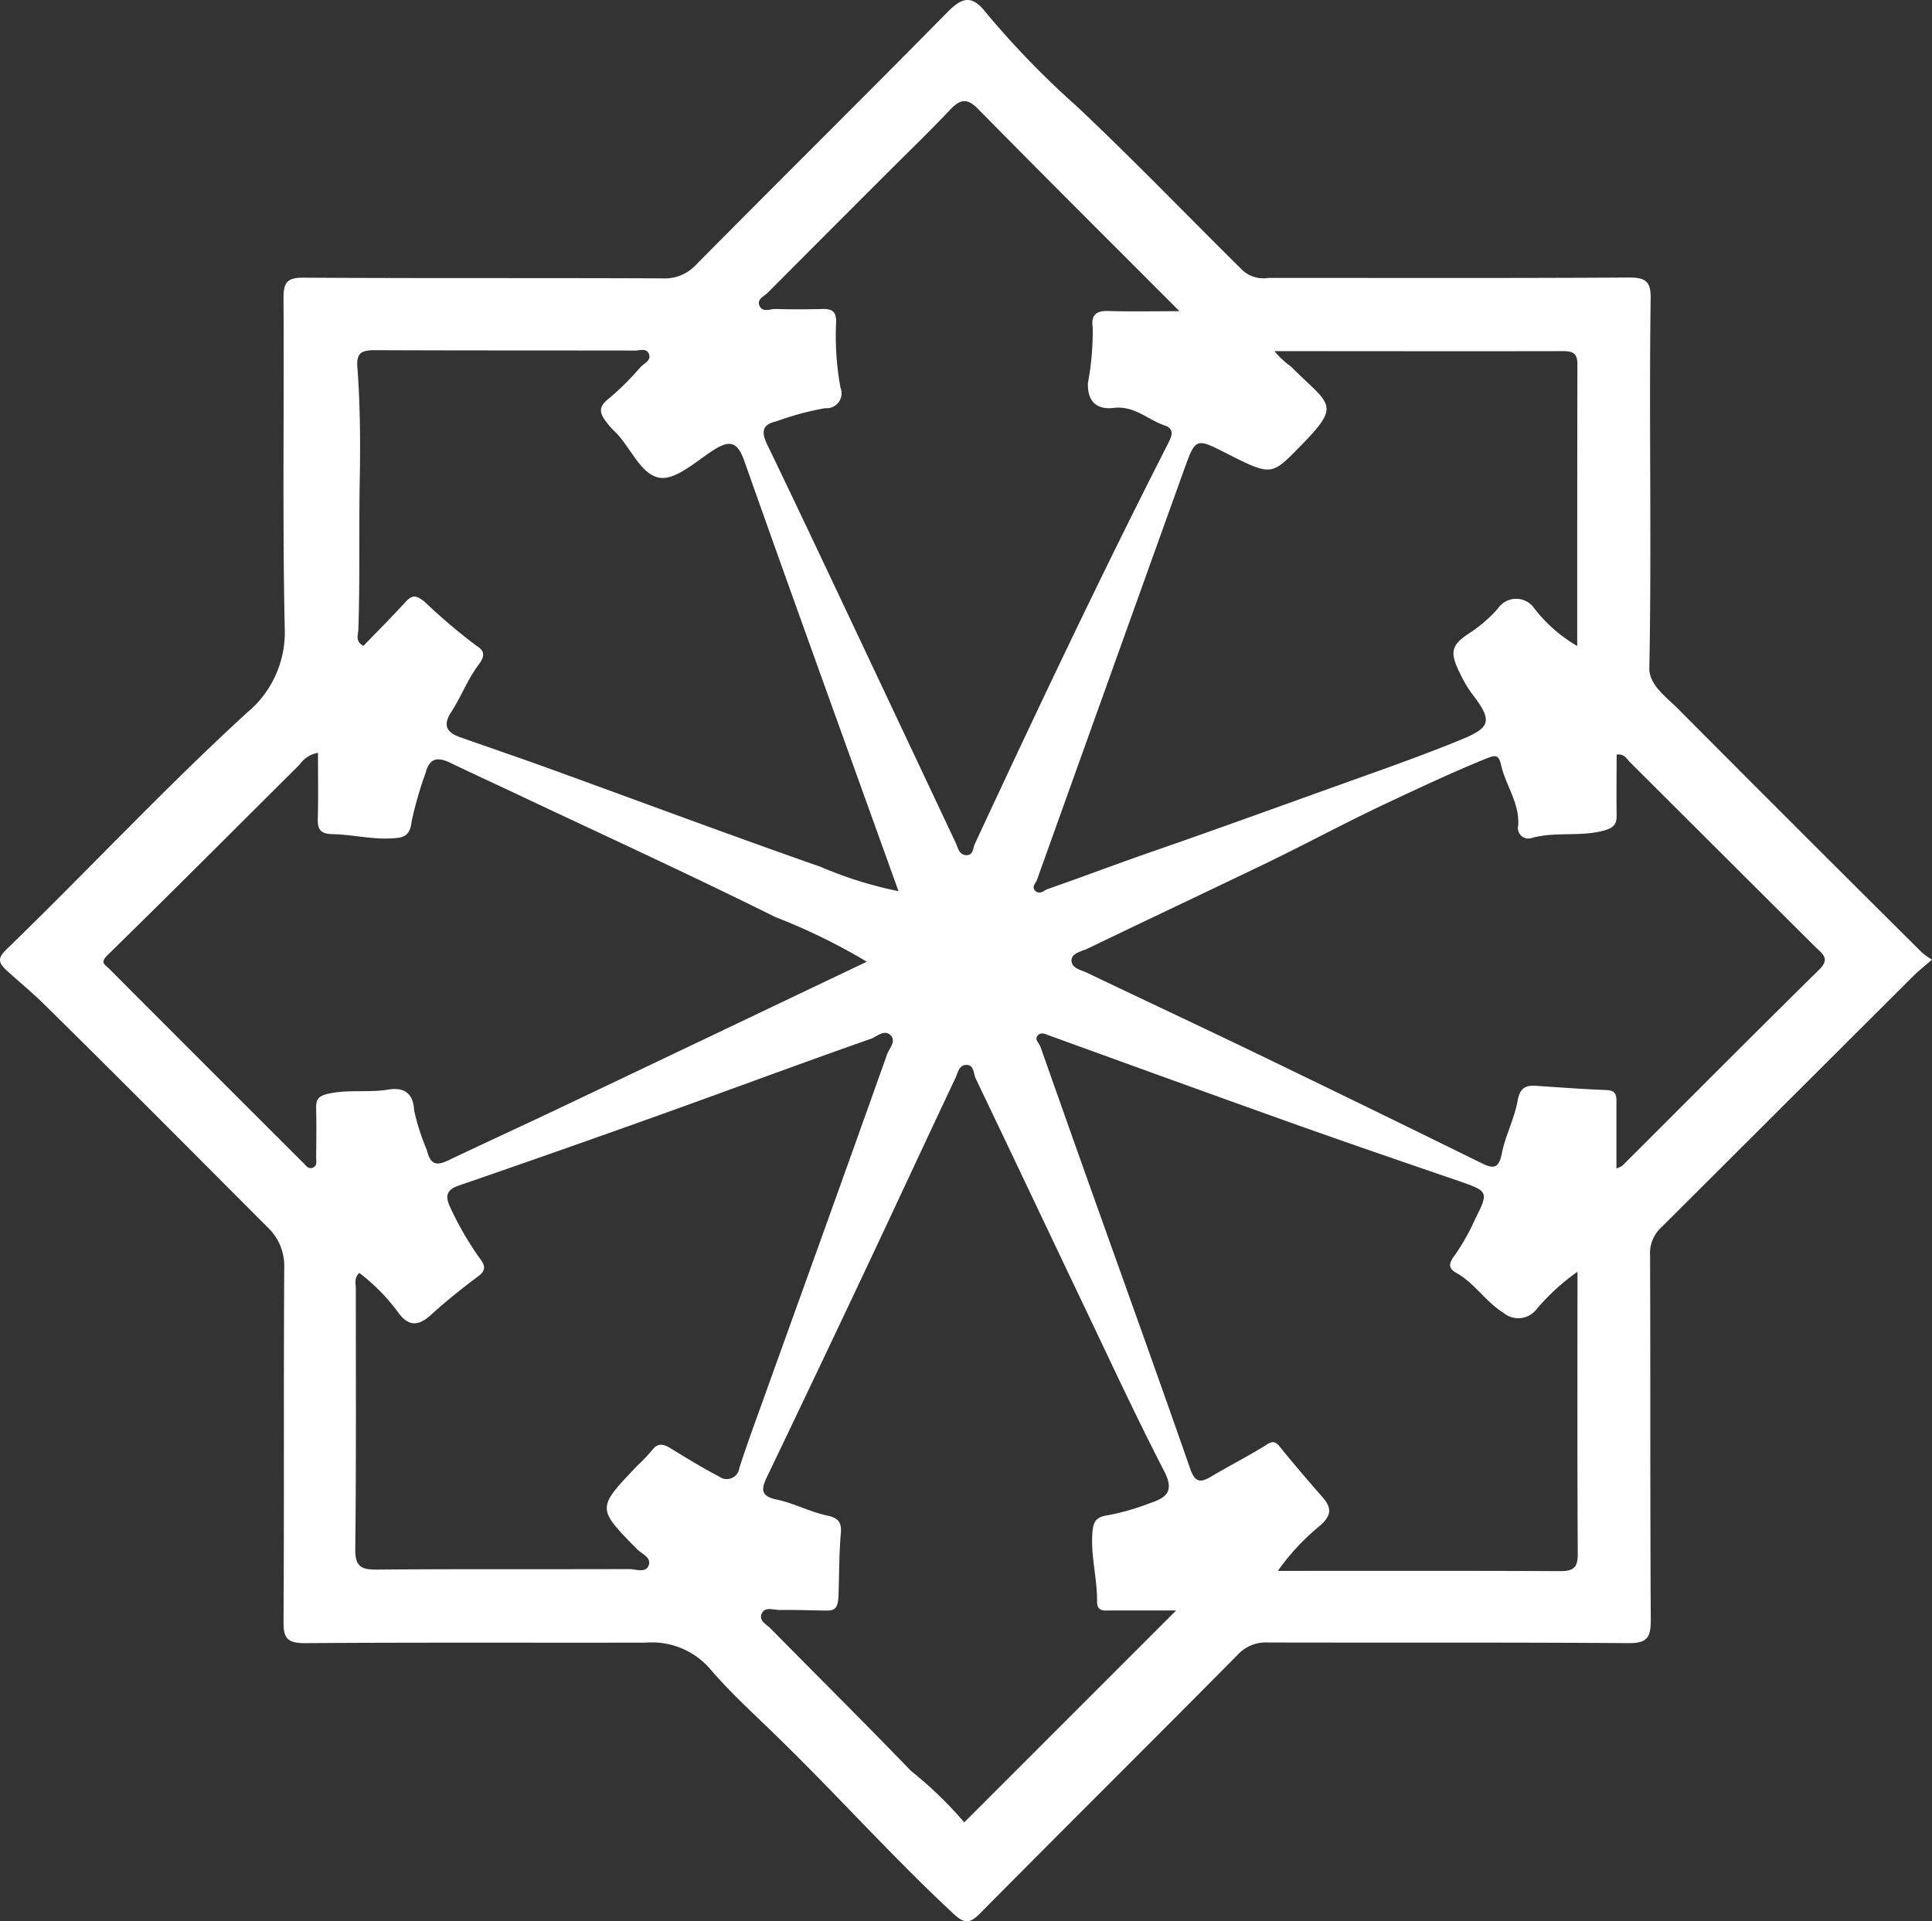 <svg id="HID_Icon" xmlns="http://www.w3.org/2000/svg" xmlns:xlink="http://www.w3.org/1999/xlink" width="62.751" height="62.408" viewBox="0 0 62.751 62.408">
  <rect x="0" y="0" width="62.751" height="62.408" fill="#333333" stroke="none"/>
  <defs>
    <clipPath id="clip-path">
      <rect id="Rectangle_35244" data-name="Rectangle 35244" width="62.751" height="62.408" fill="#fff"/>
    </clipPath>
  </defs>
  <g id="Group_96757" data-name="Group 96757" transform="translate(0 0)" clip-path="url(#clip-path)">
    <path id="Path_61031" data-name="Path 61031" d="M62.751,31.172c-.261.227-.444.37-.607.532q-4.093,4.085-8.188,8.168a1.136,1.136,0,0,0-.362.907c.015,3.949,0,7.9.023,11.848,0,.574-.125.751-.727.747-3.9-.029-7.8-.011-11.707-.021a1.242,1.242,0,0,0-.985.4c-2.777,2.808-5.582,5.588-8.361,8.394-.34.344-.509.352-.874.012-1.99-1.853-3.8-3.881-5.749-5.775-.73-.711-1.49-1.4-2.149-2.172a2.5,2.5,0,0,0-2.091-.854c-3.691.007-7.382-.01-11.072.016-.562,0-.7-.155-.693-.7.024-3.832,0-7.664.023-11.5a1.717,1.717,0,0,0-.532-1.3c-2.442-2.446-4.876-4.9-7.338-7.322C1,32.2.6,31.875.22,31.526c-.247-.23-.323-.382-.032-.665,2.631-2.549,5.129-5.233,7.831-7.708A3.386,3.386,0,0,0,9.248,20.4c-.076-3.572-.016-7.146-.04-10.719,0-.529.134-.664.662-.661,3.879.024,7.758.005,11.636.023a1.386,1.386,0,0,0,1.1-.442c2.712-2.74,5.453-5.451,8.16-8.2.468-.474.788-.588,1.243-.009A28.566,28.566,0,0,0,34.97,3.45c1.845,1.737,3.6,3.564,5.4,5.341a1.02,1.02,0,0,0,.836.236c3.9,0,7.8.012,11.707-.012.548,0,.712.133.7.695-.057,3.994.036,7.989-.043,11.984-.011.555.542.938.925,1.322q3.954,3.975,7.932,7.926a2.56,2.56,0,0,0,.321.229M41.4,11.414a2.913,2.913,0,0,0,.53.493c1.266,1.269,1.666,1.2.309,2.582-.947.966-.931.981-2.407.235-1-.506-1-.506-1.382.556q-2.389,6.652-4.771,13.306c-.038.105-.2.239-.032.368.142.107.262-.032.377-.073,1.147-.4,2.284-.832,3.432-1.23,2.184-.756,4.356-1.55,6.531-2.327,1.14-.407,2.3-.821,3.427-1.281.97-.395,1.095-.6.426-1.468a3.74,3.74,0,0,1-.361-.583c-.415-.816-.391-1.024.342-1.488a4.6,4.6,0,0,0,.83-.737.715.715,0,0,1,1.187,0,4.806,4.806,0,0,0,1.39,1.217c0-3.108,0-6.133.006-9.158,0-.361-.162-.421-.472-.42-3.077.007-6.154,0-9.363,0M52.494,37.957a.751.751,0,0,0,.2-.092c2.13-2.124,4.249-4.259,6.392-6.368.356-.35.123-.5-.1-.714q-3.022-3.01-6.041-6.022c-.106-.1-.177-.285-.437-.25,0,.649-.009,1.3,0,1.952.006.3-.081.423-.408.514-.774.214-1.576.027-2.345.242a.341.341,0,0,1-.445-.4c.053-.73-.408-1.308-.557-1.976-.08-.36-.214-.306-.487-.2-1.077.437-2.133.934-3.18,1.425-1.351.633-2.671,1.348-4.02,2-1.914.92-3.834,1.826-5.747,2.748-.193.093-.509.137-.516.375-.008.26.309.315.511.411,1.843.882,3.694,1.747,5.534,2.635Q44.5,36,48.128,37.786c.388.191.555.163.65-.316.115-.58.408-1.127.513-1.708.073-.405.235-.516.6-.492.766.052,1.532.109,2.3.139.319.013.312.2.311.424,0,.7,0,1.392,0,2.123m-1.264,3.353a7.133,7.133,0,0,0-1.324,1.209.749.749,0,0,1-1.082.126c-.58-.359-.936-.966-1.537-1.3-.307-.169-.205-.361-.014-.613a7.236,7.236,0,0,0,.634-1.137c.443-.877.424-.9-.519-1.226-1.776-.61-3.554-1.217-5.323-1.848-2.662-.948-5.317-1.913-7.973-2.876-.135-.049-.274-.132-.386-.018-.134.134.036.251.078.371q.858,2.437,1.725,4.87c1.049,2.944,2.109,5.883,3.137,8.833.15.43.308.486.672.27.568-.338,1.158-.64,1.722-.985.194-.119.319-.242.513,0,.452.559.919,1.106,1.393,1.647.287.328.31.567-.05.9a7.513,7.513,0,0,0-1.4,1.495c3.109,0,6.138-.007,9.167.008.416,0,.576-.1.574-.547-.017-3.007-.009-6.014-.009-9.182M38.3,10.1c-2.259-2.264-4.406-4.4-6.529-6.557-.36-.366-.583-.326-.909.02-.66.7-1.356,1.368-2.037,2.049q-1.944,1.943-3.883,3.89c-.12.121-.372.217-.272.435s.336.1.509.1c.516.014,1.034.013,1.55,0,.287-.006.427.079.429.4A9.31,9.31,0,0,0,27.3,12.6a.482.482,0,0,1-.494.658,9.245,9.245,0,0,0-1.593.43c-.472.1-.486.358-.293.756.8,1.656,1.588,3.322,2.374,4.987q1.875,3.972,3.747,7.947c.075.159.108.39.341.4s.216-.227.273-.349c2.034-4.376,4.1-8.738,6.291-13.037.1-.2.225-.456-.109-.568-.554-.186-.989-.655-1.666-.574-.518.062-.867-.183-.833-.822a9.116,9.116,0,0,0,.153-1.8c-.057-.4.114-.539.512-.526.72.023,1.441.007,2.3.007M10.327,24.455a.9.9,0,0,0-.592.378c-2.081,2.068-4.152,4.148-6.25,6.2-.247.242-.067.307.045.419Q6.689,34.62,9.857,37.78c.077.077.15.2.287.156.179-.062.122-.231.124-.359.007-.517.012-1.034,0-1.55-.007-.292.042-.421.395-.5.653-.145,1.309-.029,1.946-.133.592-.1.816.2.841.664a7.127,7.127,0,0,0,.417,1.306c.127.541.375.484.752.3,1.283-.61,2.574-1.2,3.858-1.814,3.216-1.529,6.429-3.063,9.677-4.611a19.7,19.7,0,0,0-2.984-1.456c-2.758-1.373-5.562-2.655-8.349-3.972-.728-.344-1.462-.679-2.187-1.029-.4-.195-.683-.18-.812.329a11.957,11.957,0,0,0-.453,1.576c-.055.509-.3.53-.693.548-.635.029-1.25-.128-1.875-.14-.377-.007-.489-.135-.479-.492.019-.7.006-1.4.006-2.154M38.2,52.313c-.779,0-1.452,0-2.126,0-.205,0-.444.047-.441-.289.007-.745-.208-1.473-.153-2.225.026-.365.11-.527.513-.581a7.876,7.876,0,0,0,1.38-.4c.524-.172.77-.39.442-1.025-.911-1.763-1.745-3.566-2.6-5.358-1.177-2.467-2.344-4.938-3.524-7.4-.079-.165-.045-.471-.338-.441-.21.021-.246.267-.322.426-.992,2.1-1.97,4.212-2.962,6.315q-1.568,3.325-3.158,6.64c-.187.391-.219.624.319.736.556.116,1.076.4,1.632.517.369.076.477.23.449.559-.057.669-.054,1.347-.075,2.011-.017.526-.157.524-.514.517-.47-.008-.94-.025-1.409-.018-.2,0-.472-.117-.574.119s.166.353.3.493c1.516,1.539,3.05,3.061,4.55,4.615a12.78,12.78,0,0,1,1.73,1.671L38.2,52.313m-9.015-23.36c-1.7-4.734-3.372-9.345-5.006-13.969-.218-.617-.452-.71-.986-.375-.573.36-1.23.988-1.763.91C20.8,15.426,20.479,14.5,19.95,14a2.289,2.289,0,0,1-.234-.263c-.209-.268-.326-.493.041-.775a9.392,9.392,0,0,0,1.05-1.04c.118-.125.365-.213.263-.44-.082-.18-.293-.094-.445-.095-2.821-.005-5.642,0-8.462-.012-.425,0-.59.1-.556.549.093,1.232.1,2.481.077,3.7-.028,1.61.01,3.224-.045,4.835-.005.158-.113.372.166.52.45-.467.917-.932,1.36-1.418.219-.24.341-.236.616-.023a19.13,19.13,0,0,0,1.692,1.437c.244.147.307.306.076.611-.358.472-.572,1.051-.9,1.554-.291.452-.108.664.31.812.971.343,1.946.674,2.914,1.025,2.928,1.062,5.846,2.153,8.785,3.182a12.907,12.907,0,0,0,2.521.788M11.668,41.35c-.175.171-.111.346-.111.5,0,2.821.015,5.641-.018,8.461-.007.589.2.678.719.674,2.726-.023,5.453-.007,8.179-.017.216,0,.532.14.631-.118s-.224-.373-.378-.53c-1.307-1.329-1.31-1.327,0-2.7a6.009,6.009,0,0,0,.486-.509c.205-.275.4-.193.633-.049.509.312,1.019.625,1.548.9a.412.412,0,0,0,.657-.278c.209-.653.445-1.3.677-1.944,1.377-3.83,2.76-7.658,4.122-11.495.066-.187.309-.422.109-.62s-.449.052-.638.119c-2.258.791-4.5,1.629-6.752,2.436q-3.309,1.186-6.633,2.331c-.419.143-.432.359-.286.685A10.422,10.422,0,0,0,15.53,40.8c.12.176.355.395.017.646-.536.4-1.06.82-1.554,1.269-.422.383-.744.364-1.072-.1a6.307,6.307,0,0,0-1.252-1.268" transform="translate(0 0)" fill="#fff"/>
  </g>
</svg>
